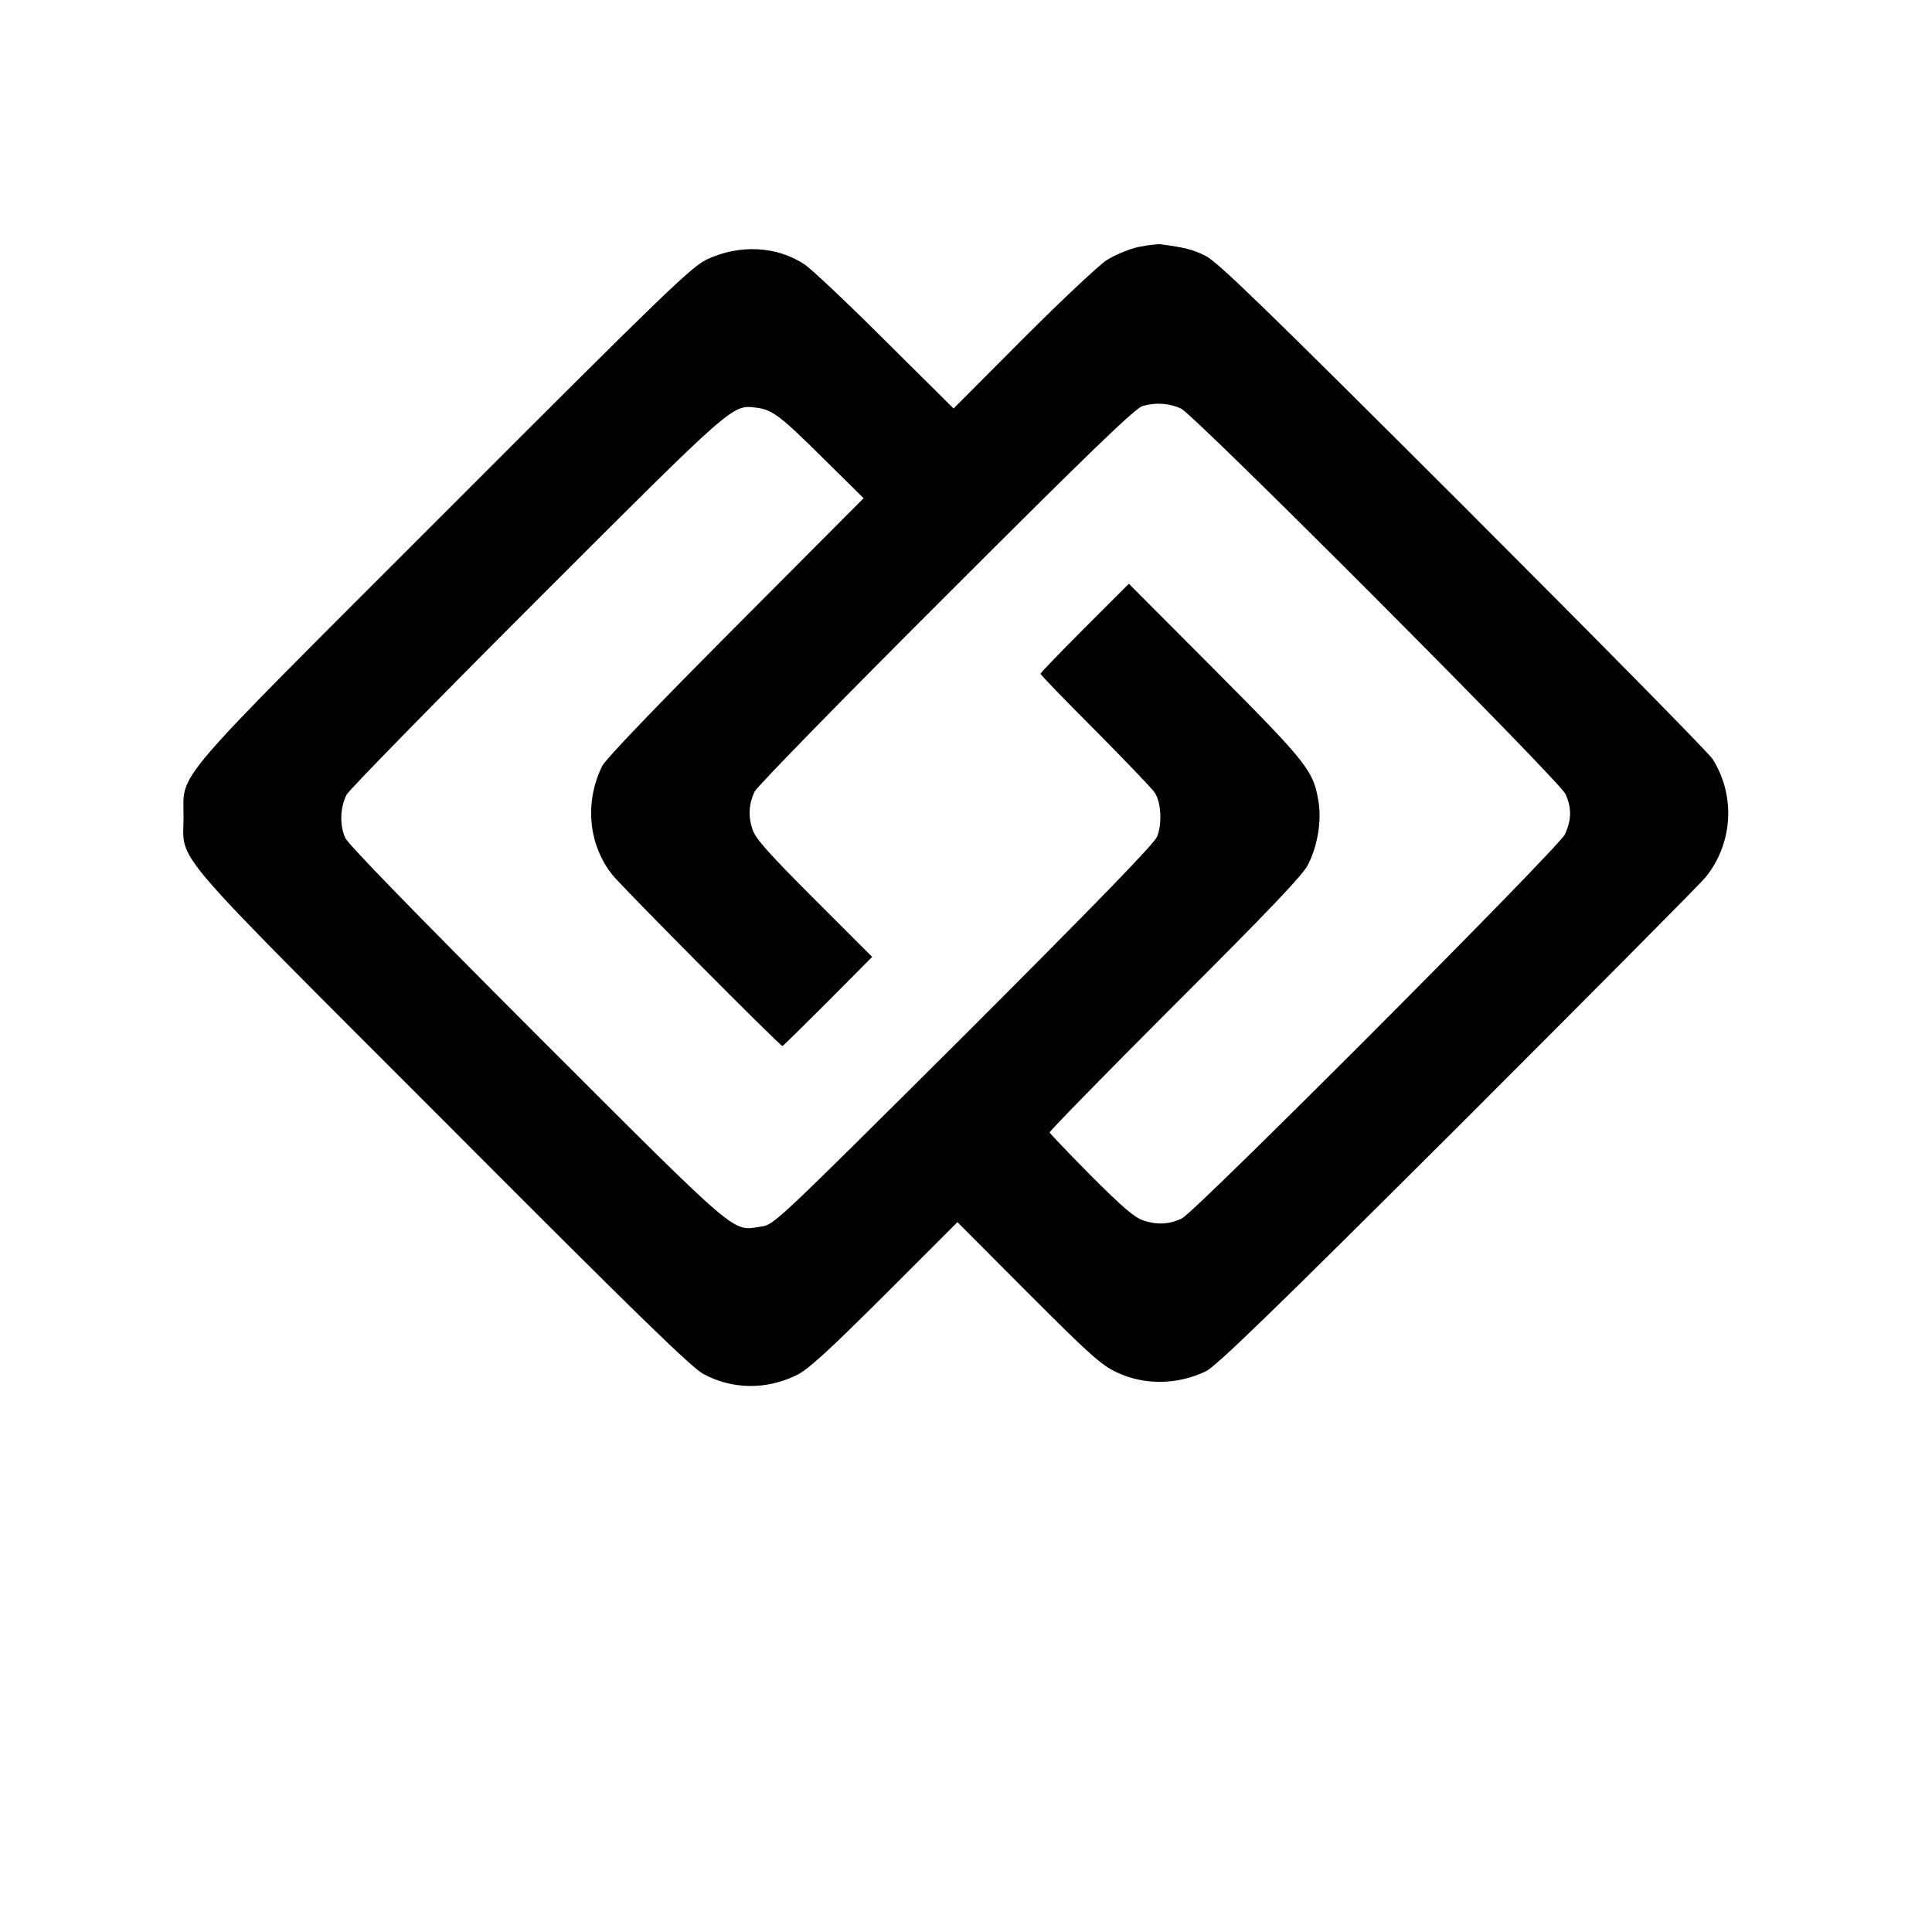 <?xml version="1.0" standalone="no"?>
<!DOCTYPE svg PUBLIC "-//W3C//DTD SVG 20010904//EN"
 "http://www.w3.org/TR/2001/REC-SVG-20010904/DTD/svg10.dtd">
<svg version="1.0" xmlns="http://www.w3.org/2000/svg"
 width="700pt" height="700pt" viewBox="0 0 700 700"
 preserveAspectRatio="xMidYMid meet">
<g transform="translate(0,700) scale(0.1,-0.1)"
fill="#000000" stroke="none">
<path d="M4124 6105 c-35 -8 -83 -28 -115 -48 -30 -20 -166 -148 -304 -286
l-250 -251 -250 248 c-137 137 -268 260 -290 274 -101 67 -235 73 -352 19 -58
-28 -136 -102 -951 -918 -1011 -1011 -946 -935 -947 -1103 0 -169 -72 -85 939
-1097 712 -714 901 -898 946 -922 103 -55 224 -57 333 -5 42 19 110 81 320
290 l266 266 256 -257 c227 -227 265 -261 323 -288 98 -46 217 -45 320 4 37
17 237 211 911 883 474 474 880 882 901 908 99 123 109 295 25 428 -13 21
-419 433 -903 917 -724 723 -890 884 -934 906 -46 23 -74 30 -163 42 -11 1
-47 -3 -81 -10z m156 -586 c51 -25 1371 -1348 1392 -1396 23 -50 22 -94 -2
-146 -24 -50 -1335 -1364 -1387 -1391 -44 -22 -90 -25 -140 -8 -32 10 -76 48
-190 162 -81 82 -149 153 -150 157 -1 4 203 213 453 463 336 335 463 468 482
505 35 67 50 156 40 225 -18 117 -37 141 -374 480 l-314 315 -160 -160 c-88
-88 -160 -163 -160 -166 0 -4 89 -96 198 -205 109 -110 206 -211 216 -226 23
-35 27 -111 9 -158 -11 -27 -202 -224 -701 -723 -680 -677 -688 -685 -734
-691 -108 -16 -67 -51 -811 692 -450 451 -683 690 -696 716 -21 45 -19 111 5
157 8 16 318 333 688 703 721 721 708 709 796 699 58 -7 89 -31 241 -182 l148
-146 -463 -465 c-292 -293 -471 -480 -484 -505 -65 -132 -50 -286 37 -395 35
-44 607 -620 616 -620 2 0 76 73 165 162 l160 161 -209 209 c-166 166 -212
218 -224 251 -17 50 -14 93 7 139 9 18 321 338 694 710 526 526 685 679 712
687 49 14 99 10 140 -10z"/>
</g>
</svg>

